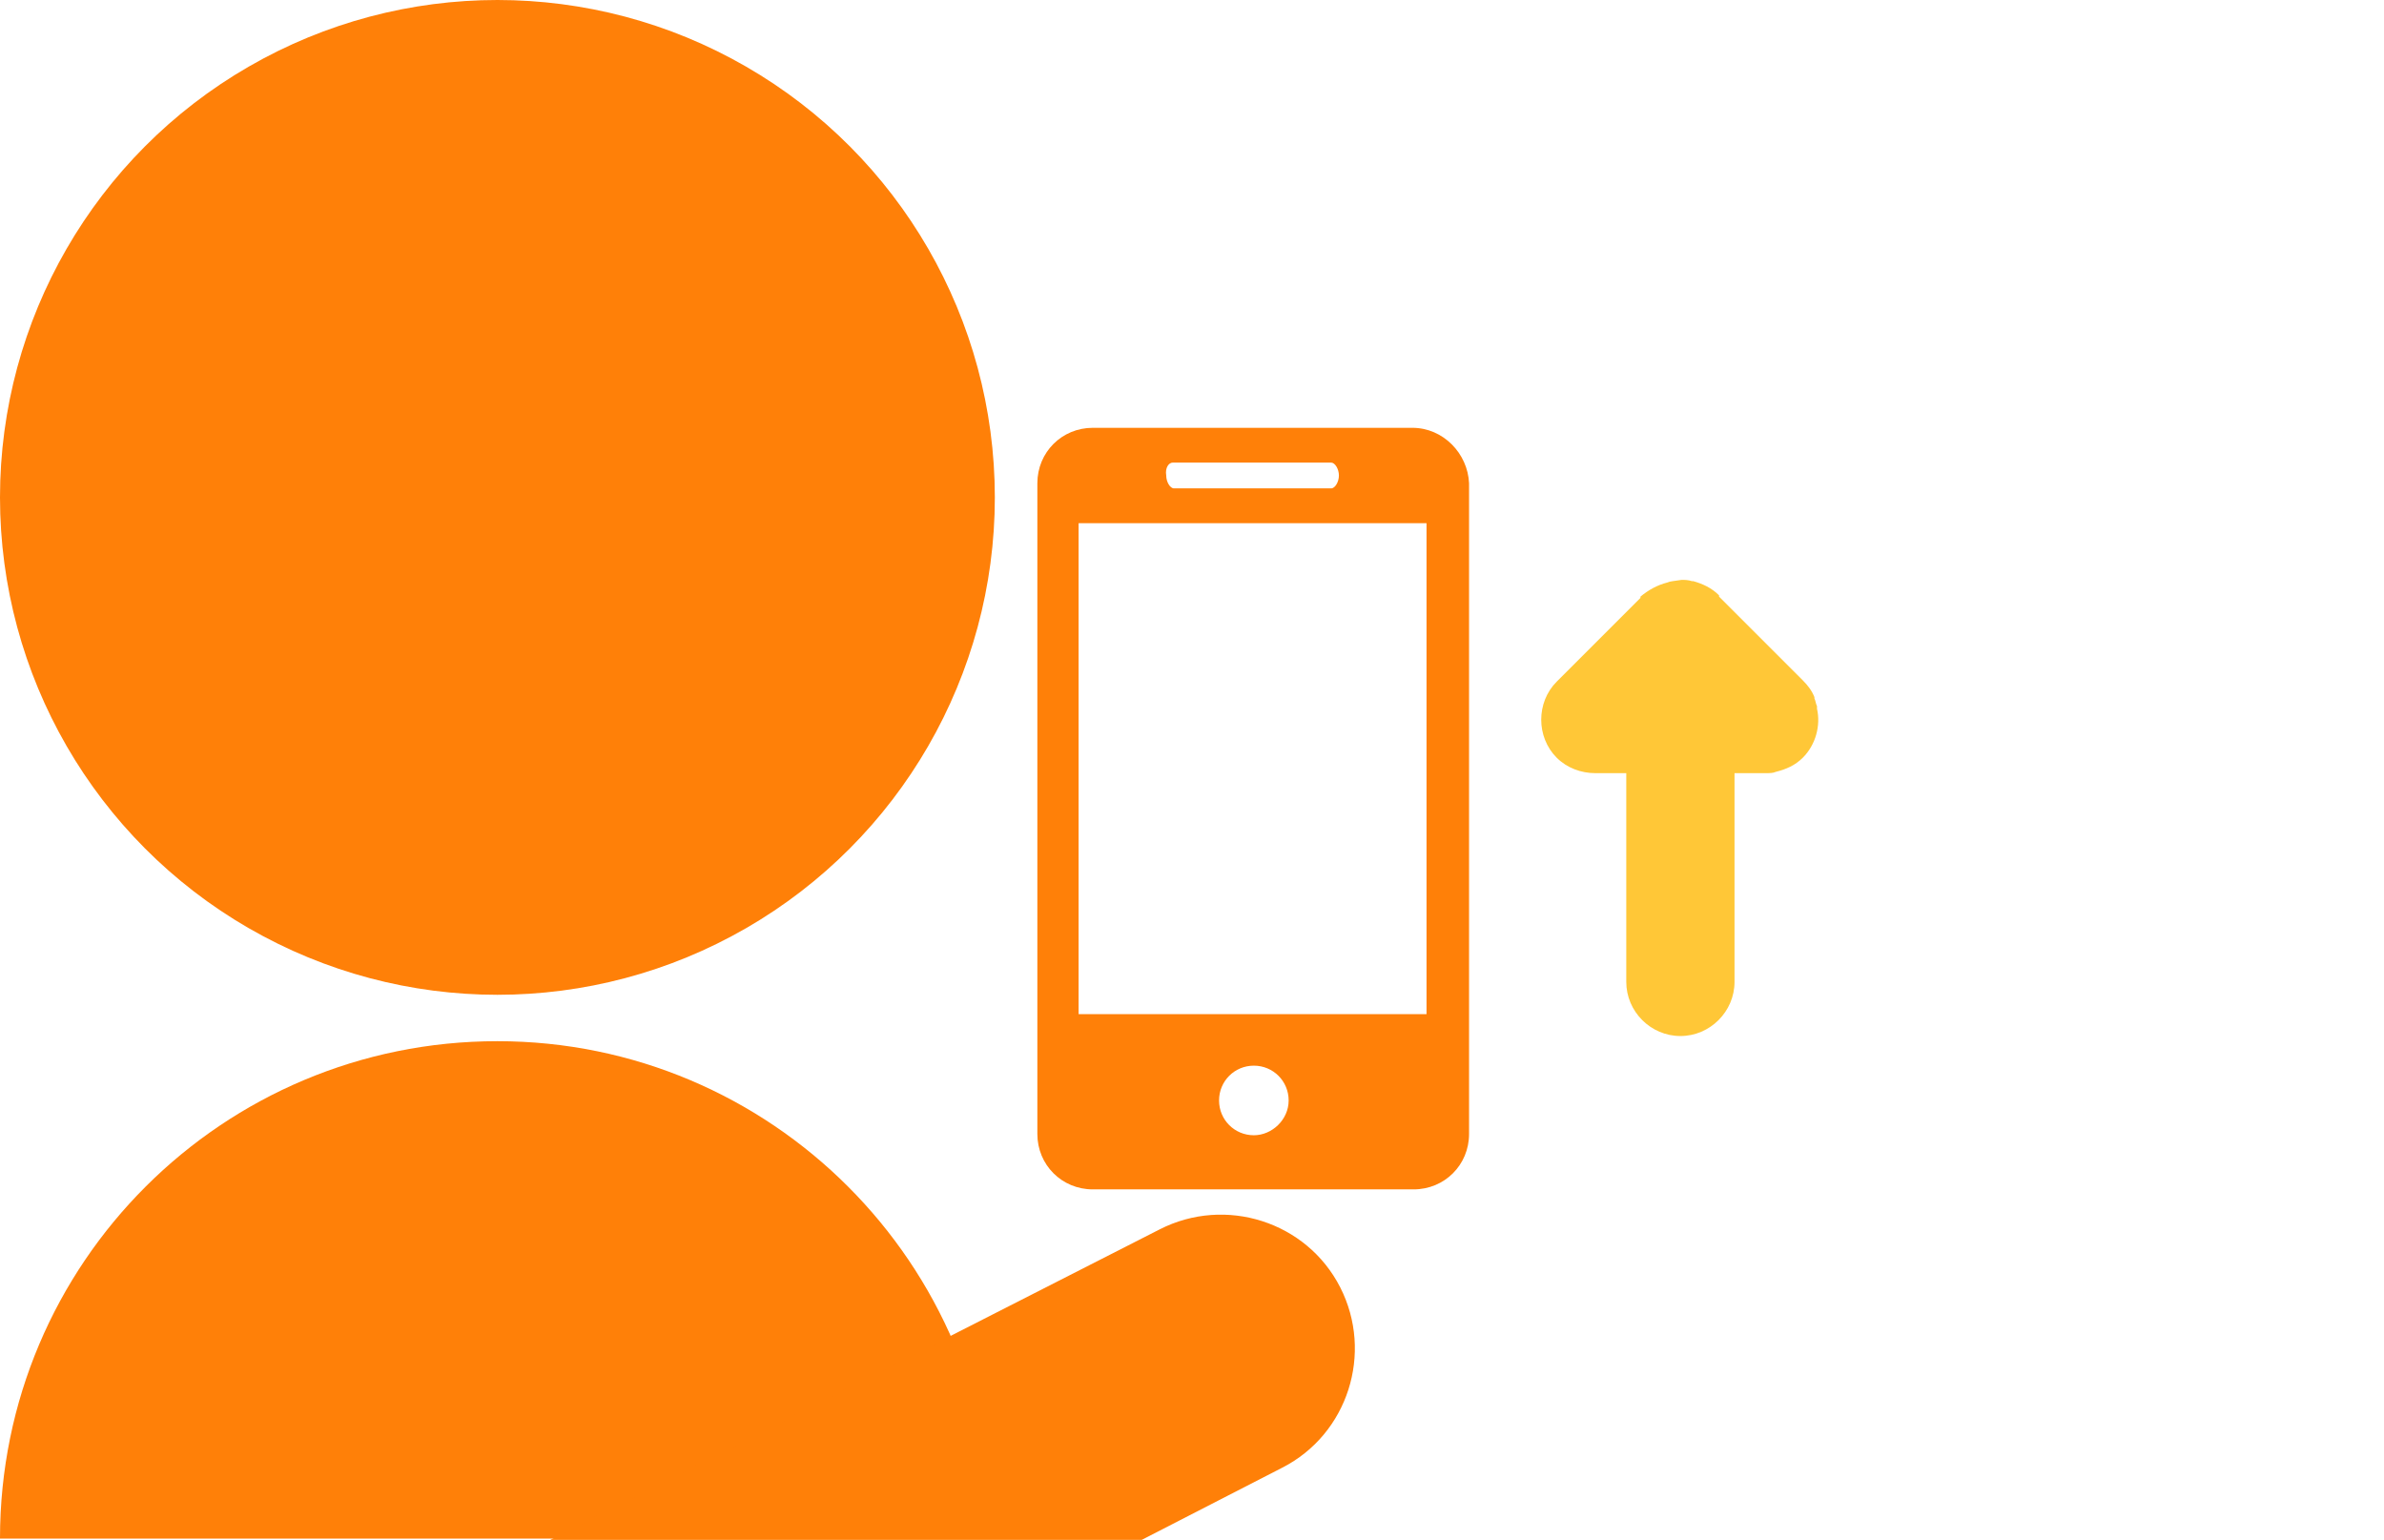 <?xml version="1.0" encoding="utf-8"?>
<!-- Generator: Adobe Illustrator 19.2.0, SVG Export Plug-In . SVG Version: 6.00 Build 0)  -->
<svg version="1.1" id="Lager_1" xmlns="http://www.w3.org/2000/svg" xmlns:xlink="http://www.w3.org/1999/xlink" x="0px" y="0px"
	 viewBox="0 0 185 119.5" style="enable-background:new 0 0 185 119.5;" xml:space="preserve">
<style type="text/css">
	.st0{fill:#FF8008;}
	.st1{fill:#FFC737;}
</style>
<circle class="st0" cx="38.6" cy="38.6" r="38.6"/>
<path class="st0" d="M38.6,80.8C17.3,80.8,0,98,0,119.4h77.1C77.1,98,59.8,80.8,38.6,80.8z"/>
<g>
	<path class="st0" d="M109.6,33.2H84.8c-2.4,0-4.3,1.9-4.3,4.3V88c0,2.4,1.9,4.3,4.3,4.3h24.9c2.4,0,4.3-1.9,4.3-4.3V37.5
		C113.9,35.2,112,33.2,109.6,33.2z M91,35.9h12.3c0.3,0,0.6,0.5,0.6,1s-0.3,1-0.6,1H91.1c-0.3,0-0.6-0.5-0.6-1
		C90.4,36.3,90.7,35.9,91,35.9z M97.3,88.1c-1.5,0-2.7-1.2-2.7-2.7s1.2-2.7,2.7-2.7s2.7,1.2,2.7,2.7S98.7,88.1,97.3,88.1z
		 M110.7,78.7h-27V40.6h27V78.7z"/>
</g>
<path class="st0" d="M88.6,119.5l10.9-5.6c5.1-2.6,7.1-8.9,4.5-14s-8.9-7.1-14-4.5l-47.3,24.1H88.6z"/>
<path class="st1" d="M130.5,45L130.5,45L130.5,45L130.5,45c0.2,0,0.5,0,0.8,0.1h0.1c0.7,0.2,1.4,0.5,2,1.1c0,0.1,0,0.1,0,0.1
	l6.5,6.5c0.4,0.4,0.7,0.8,0.9,1.3c0,0.1,0,0.1,0,0.1c0.1,0.2,0.1,0.4,0.2,0.6c0,0.1,0,0.1,0,0.2c0.3,1.3-0.1,2.8-1.1,3.8
	c-0.6,0.6-1.3,0.9-2.1,1.1l0,0c-0.2,0.1-0.5,0.1-0.8,0.1l0,0h-2.4v16.2c0,2.3-1.9,4.2-4.2,4.2l0,0c-2.3,0-4.2-1.9-4.2-4.2V60h-2.4
	l0,0c-1.1,0-2.2-0.4-3-1.2l0,0c-1.6-1.6-1.6-4.3,0-5.9l6.5-6.5c0-0.1,0-0.1,0-0.1c0.6-0.5,1.3-0.9,2.1-1.1c-0.1,0-0.1,0,0,0
	C129.6,45.1,129.9,45.1,130.5,45z"/>
</svg>
